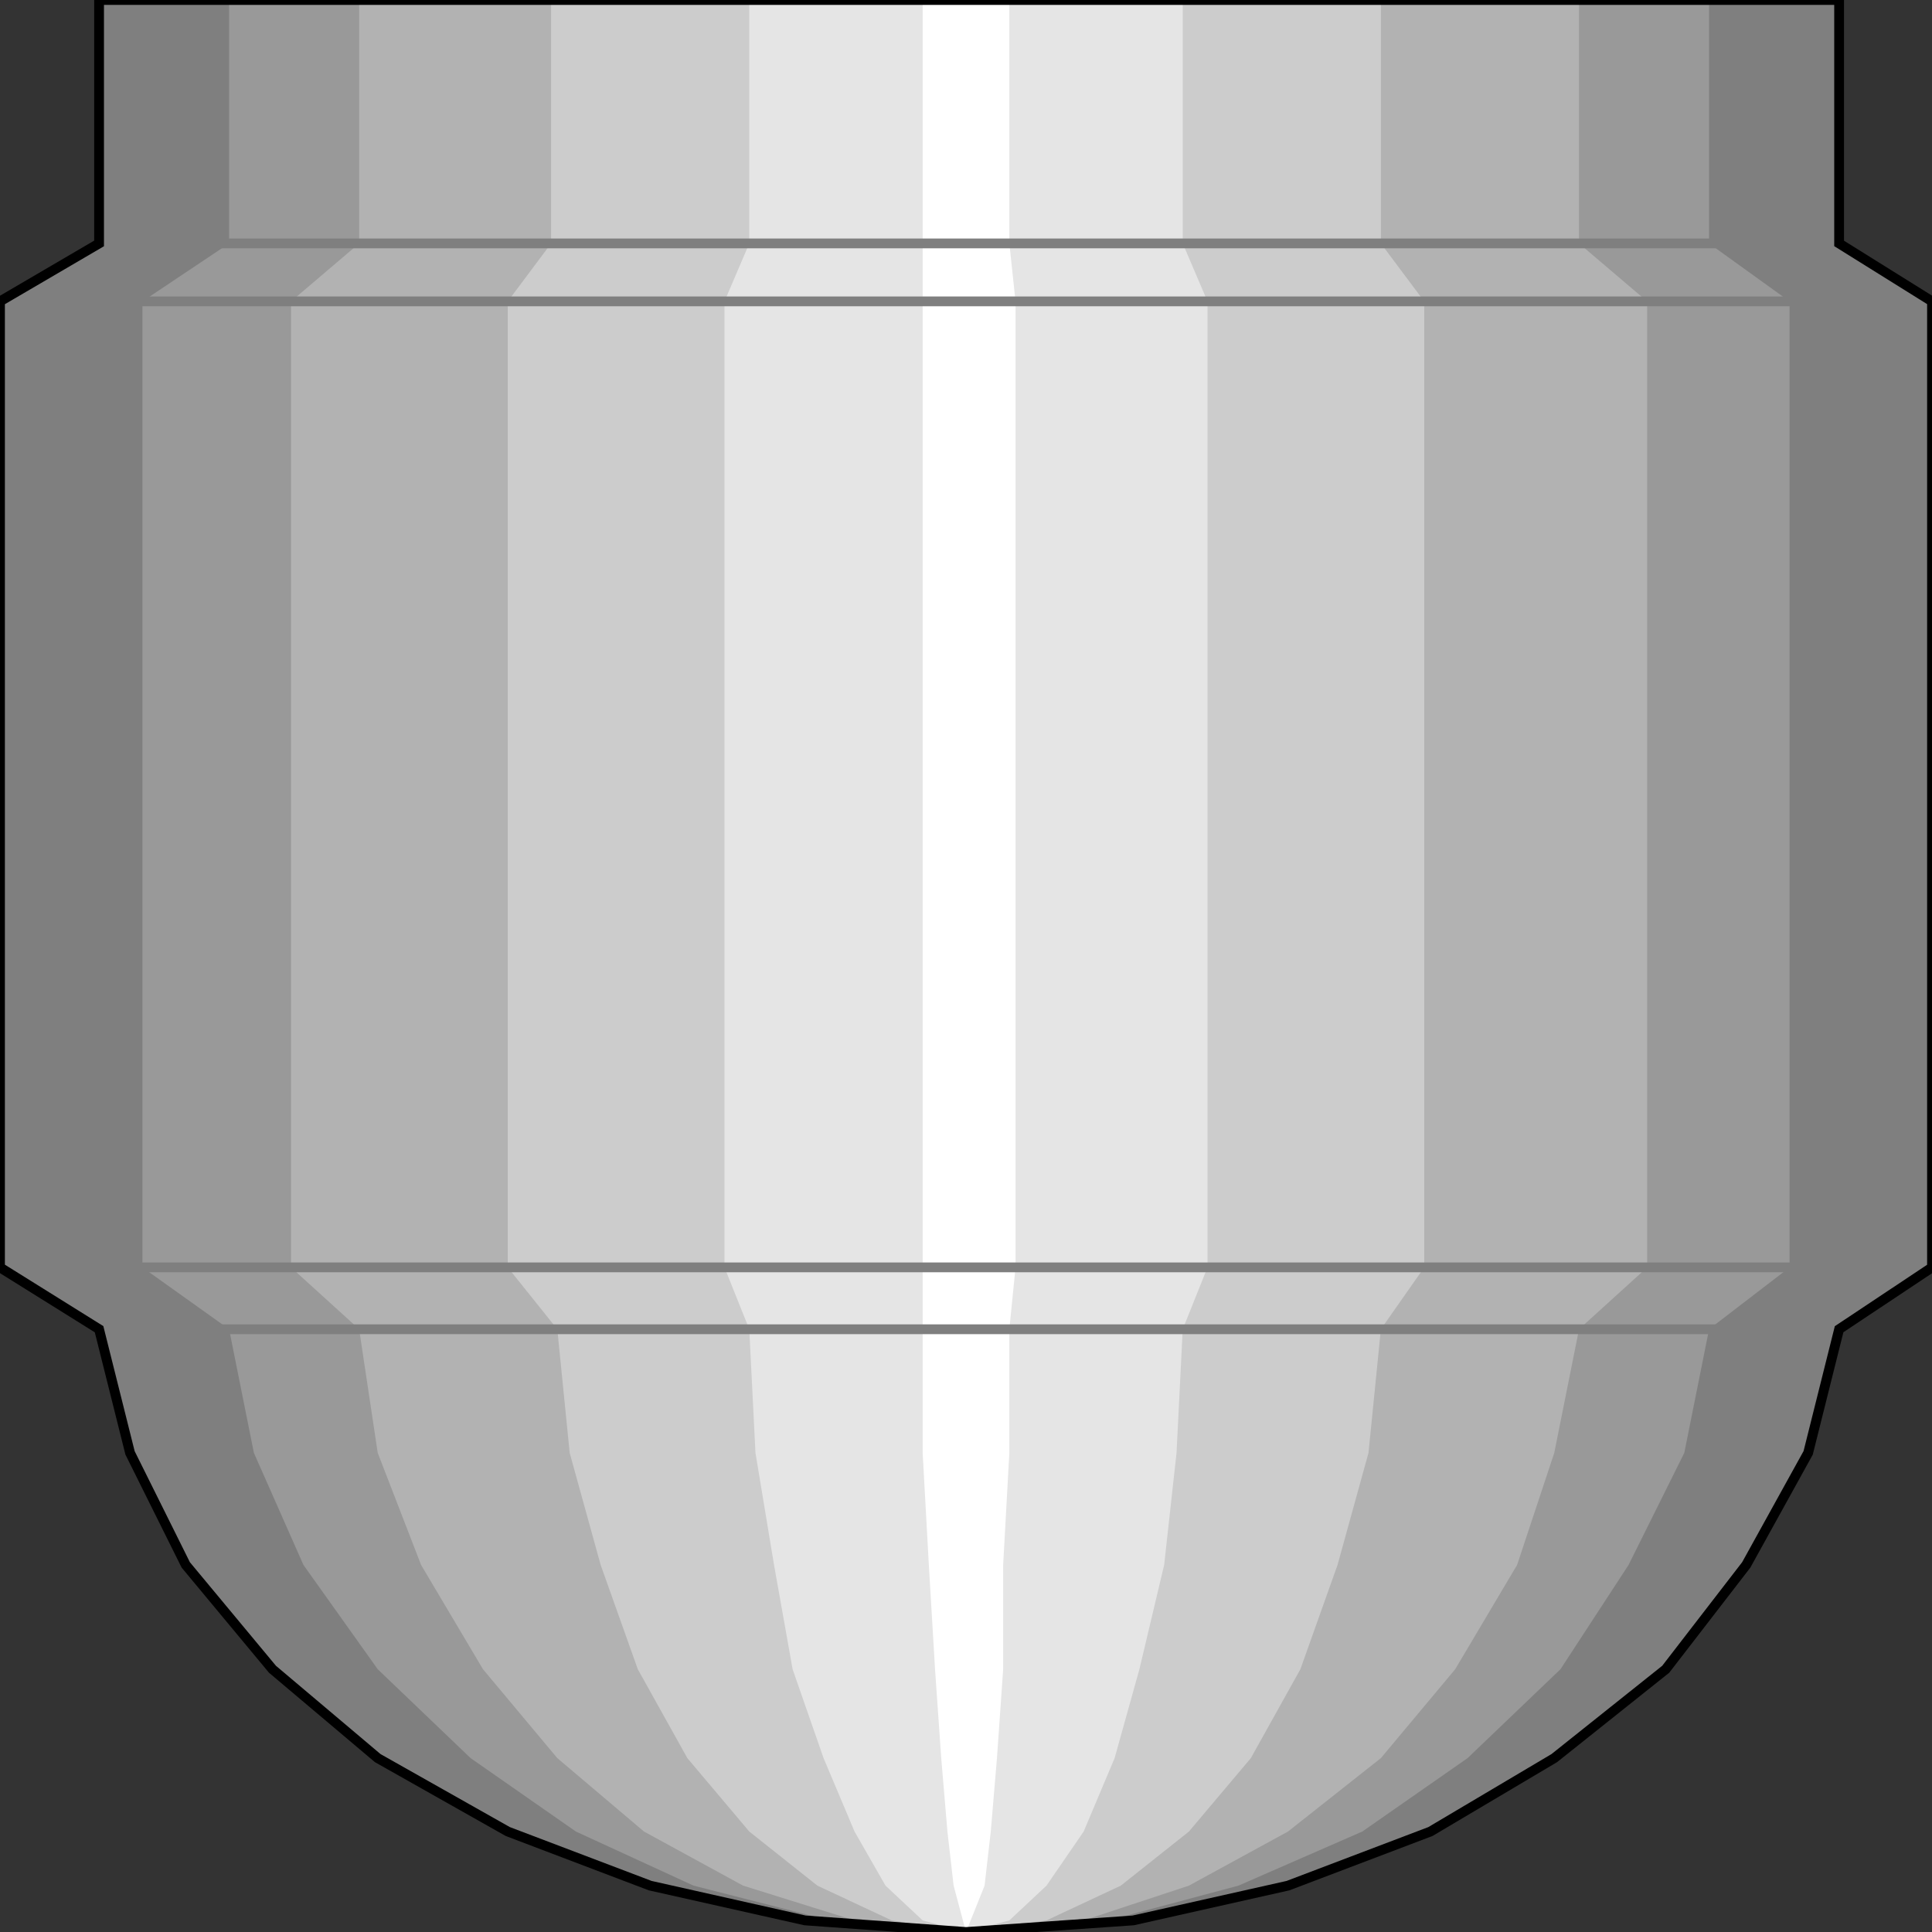 <svg width="150" height="150" viewBox="0 0 150 150" fill="none" xmlns="http://www.w3.org/2000/svg">
<rect x="0" y="0" width="150" height="150" fill="#333333" stroke="none"/>
<g clip-path="url(#clip0_2109_242879)">
<path d="M142.788 103.2L140.385 112.8L135.577 121.5L129.327 129.6L120.673 136.5L111.058 142.2L100 146.4L87.981 149.1L75 150L62.5 149.1L50.481 146.4L39.423 142.2L29.327 136.5L21.154 129.6L14.423 121.5L10.096 112.8L7.692 103.2L0 98.4V23.4L7.692 18.9V0H142.788V18.9L150 23.4V98.4L142.788 103.2Z" fill="#7F7F7F"/>
<path d="M132.692 103.2L130.769 112.8L126.442 121.5L121.154 129.6L113.942 136.5L105.769 142.2L96.154 146.4L86.058 149.1L75 150L64.423 149.1L53.846 146.4L44.712 142.2L36.538 136.5L29.327 129.6L23.558 121.5L19.712 112.8L17.788 103.2L11.058 98.4V23.4L17.788 18.9V0H132.692V18.9L138.942 23.4V98.4L132.692 103.2Z" fill="#999999"/>
<path d="M122.596 103.2L120.673 112.8L117.788 121.5L112.98 129.6L107.211 136.5L99.999 142.2L92.307 146.4L84.134 149.1L74.999 150L66.346 149.1L57.692 146.4L49.999 142.2L43.269 136.5L37.499 129.6L32.692 121.5L29.326 112.8L27.884 103.2L22.596 98.4V23.4L27.884 18.9V0H122.596V18.9L127.884 23.4V98.4L122.596 103.2Z" fill="#B2B2B2"/>
<path d="M107.211 103.2L106.25 112.8L103.846 121.5L100.961 129.6L97.115 136.5L92.308 142.2L87.019 146.4L81.25 149.1L75 150L69.231 149.1L63.461 146.4L58.173 142.2L53.365 136.5L49.519 129.6L46.634 121.5L44.23 112.8L43.269 103.2L39.423 98.4V23.4L42.788 18.9V0H107.211V18.9L110.577 23.4V98.4L107.211 103.2Z" fill="#CCCCCC"/>
<path d="M91.827 103.2L91.346 112.8L90.385 121.5L88.462 129.6L86.538 136.5L84.135 142.2L81.25 146.4L78.365 149.1L75 150L71.635 149.1L68.75 146.4L66.346 142.2L63.942 136.5L61.538 129.6L60.096 121.5L58.654 112.8L58.173 103.2L56.25 98.4V23.4L58.173 18.9V0H91.827V18.9L93.75 23.4V98.4L91.827 103.2Z" fill="#E5E5E5"/>
<path d="M78.365 103.2V112.8L77.885 121.5V129.6L77.404 136.5L76.923 142.2L76.442 146.4L75 150L74.039 146.4L73.558 142.2L73.077 136.5L72.596 129.6L72.115 121.5L71.635 112.8V0H78.365V18.9L78.846 23.4V98.4L78.365 103.2Z" fill="white"/>
<path d="M7.692 18.898H142.789" stroke="#7F7F7F" stroke-width="0.76"/>
<path d="M0 23.398H150" stroke="#7F7F7F" stroke-width="0.76"/>
<path d="M0 98.398H150" stroke="#7F7F7F" stroke-width="0.76"/>
<path d="M7.692 103.203H142.789" stroke="#7F7F7F" stroke-width="0.76"/>
<path d="M142.788 103.2L140.385 112.8L135.577 121.5L129.327 129.6L120.673 136.5L111.058 142.2L100 146.4L87.981 149.1L75 150L62.5 149.1L50.481 146.4L39.423 142.2L29.327 136.5L21.154 129.6L14.423 121.5L10.096 112.8L7.692 103.2L0 98.4V23.4L7.692 18.9V0H142.788V18.9L150 23.4V98.4L142.788 103.2Z" stroke="black" stroke-width="0.76"/>
</g>
<defs>
<clipPath id="clip0_2109_242879">
<rect width="150" height="150" fill="white"/>
</clipPath>
</defs>
</svg>
